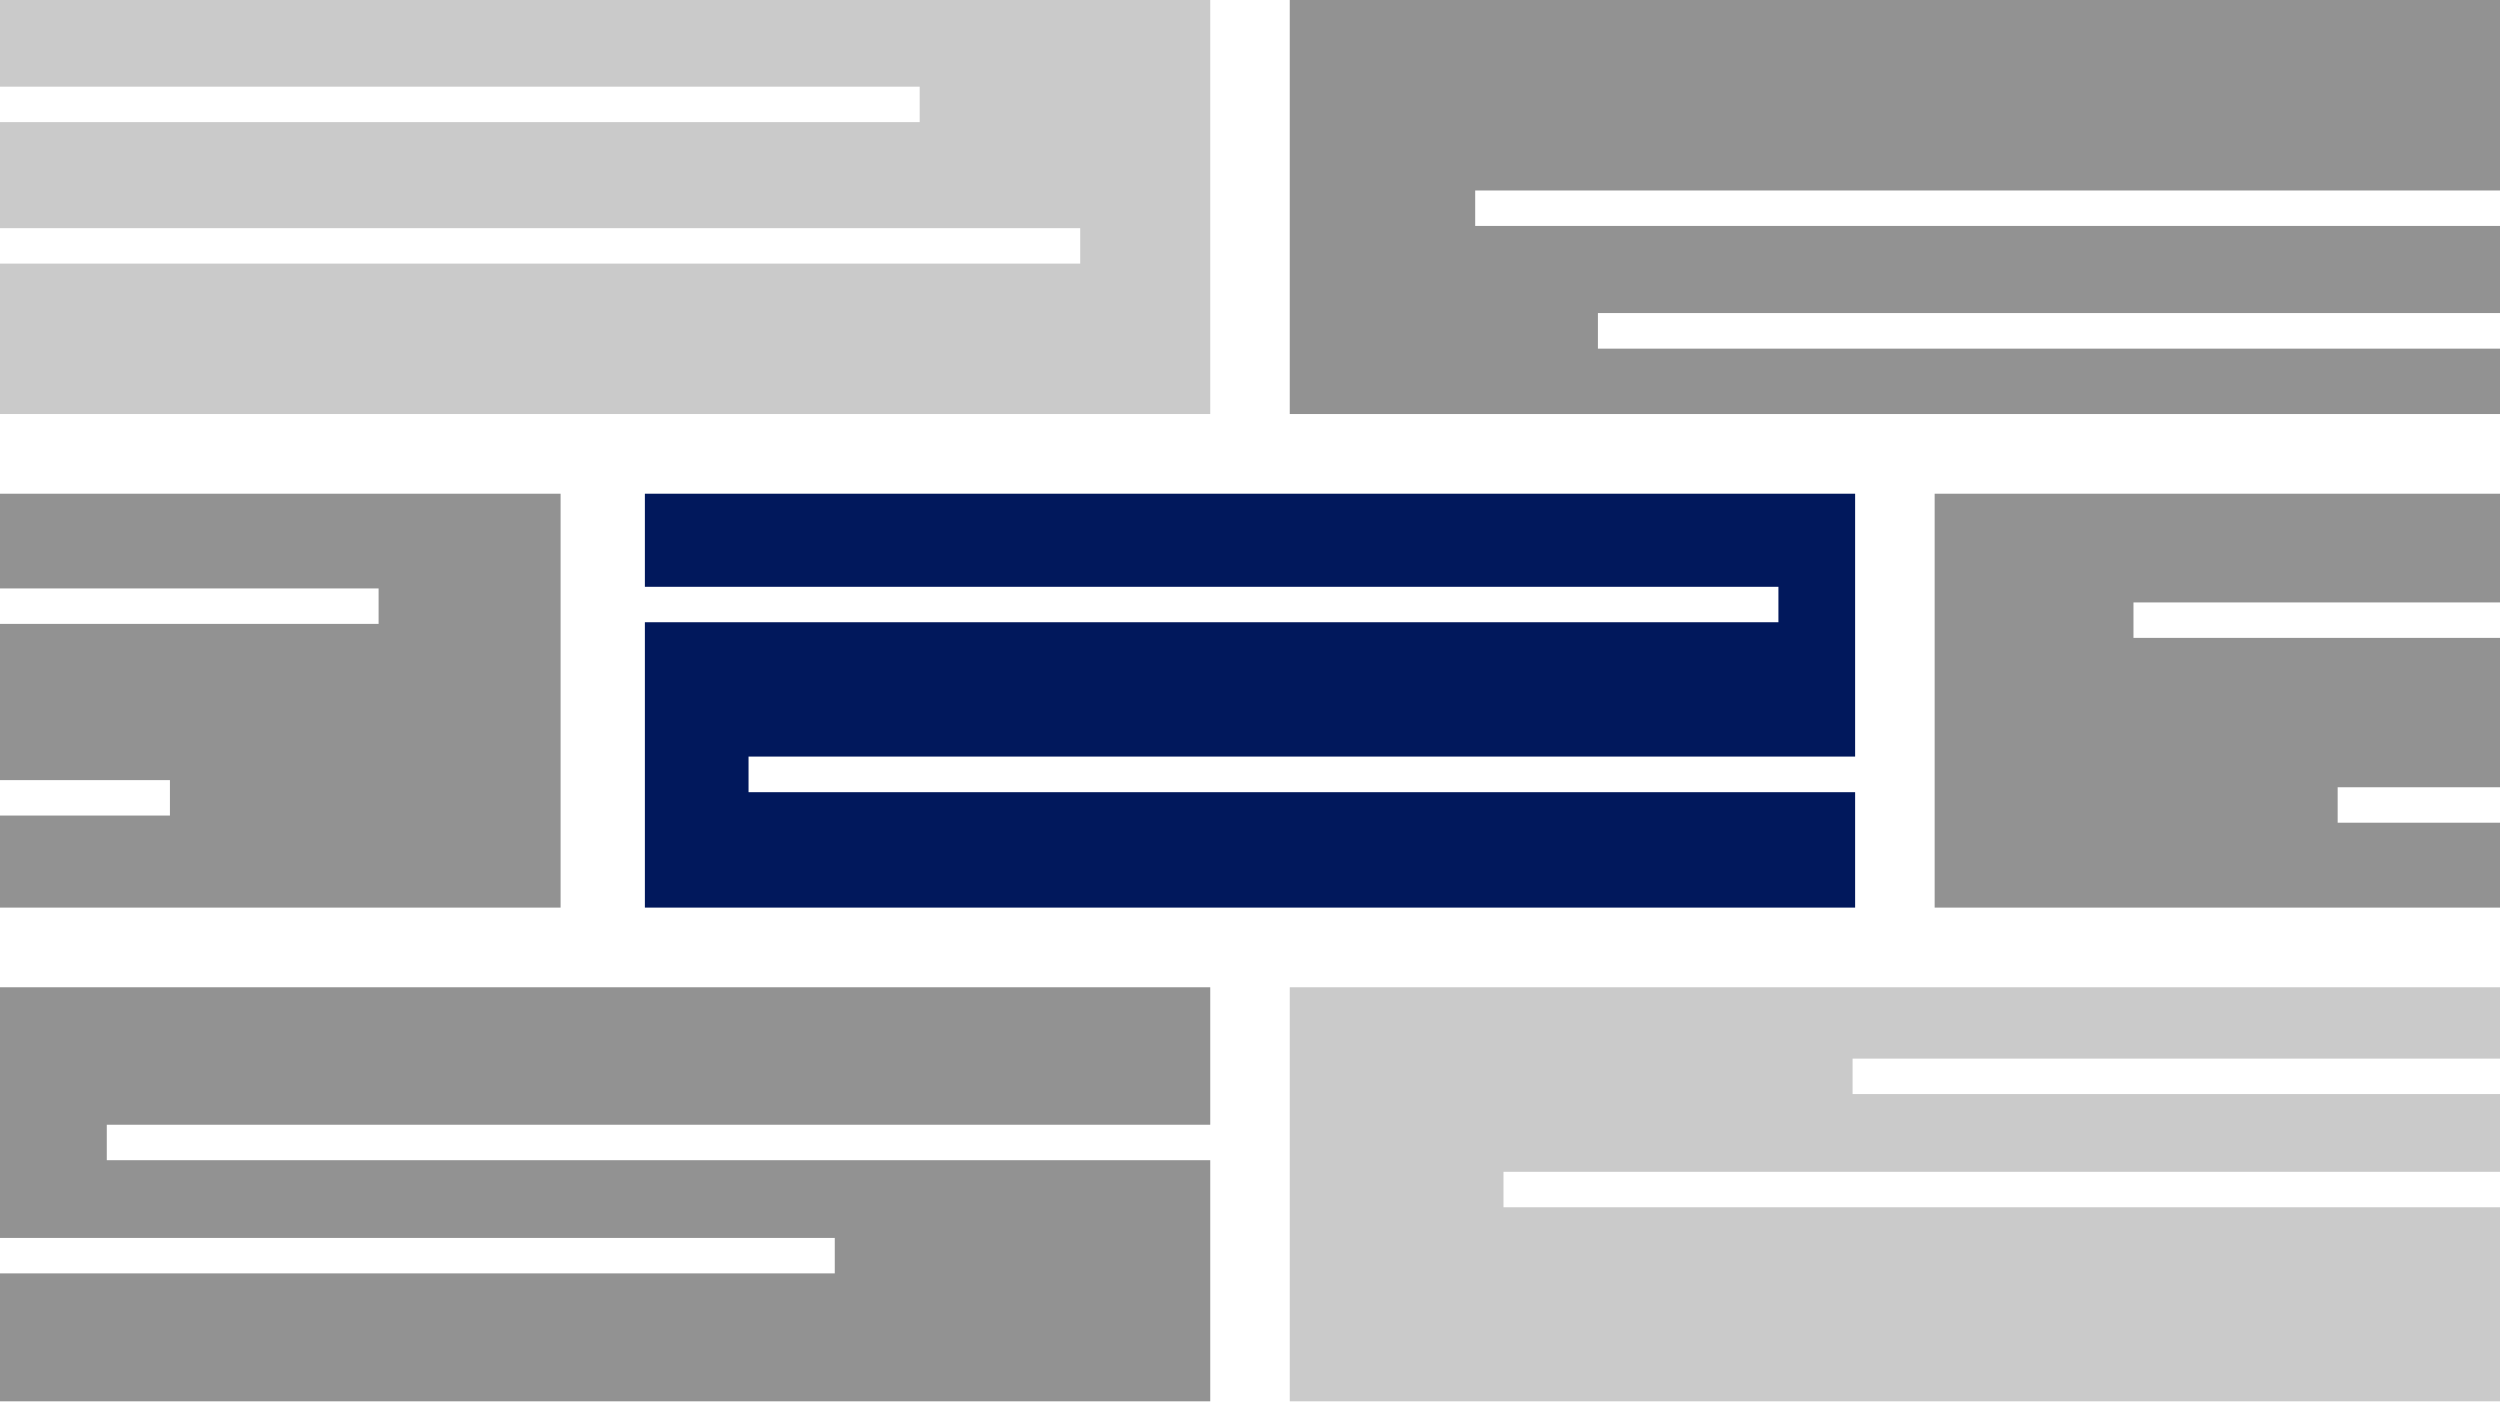 <svg width="144" height="81" viewBox="0 0 144 81" fill="none" xmlns="http://www.w3.org/2000/svg">
<path d="M52.973 7.034H0V13.142H62.22V15.184H0V23.848H69.71V0H0V4.993H52.973V7.034Z" fill="#CACACA"/>
<path d="M144 20.082H92.04V18.032H144V13.014H84.971V10.972H144V0H74.29V23.848H144V20.082Z" fill="#929292"/>
<path d="M106.855 52.278V45.63H43.116V43.579H106.855V28.438H37.145V33.8H102.437V35.841H37.145V52.278H106.855Z" fill="#01185C"/>
<path d="M134.649 45.346H144V36.742H122.888V34.7H144V28.438H111.436V52.278H144V47.388H134.649V45.346Z" fill="#929292"/>
<path d="M6.151 64.785H69.71V56.867H0V71.305H48.083V73.347H0V80.716H69.71V66.827H6.151V64.785Z" fill="#929292"/>
<path d="M106.709 60.977H144V56.867H74.29V80.716H144V69.538H86.601V67.496H144V63.018H106.709V60.977Z" fill="#CACACA"/>
<path d="M9.788 46.976H0V52.278H32.29V28.438H0V33.894H21.807V35.936H0V44.935H9.788V46.976Z" fill="#929292"/>
</svg>
